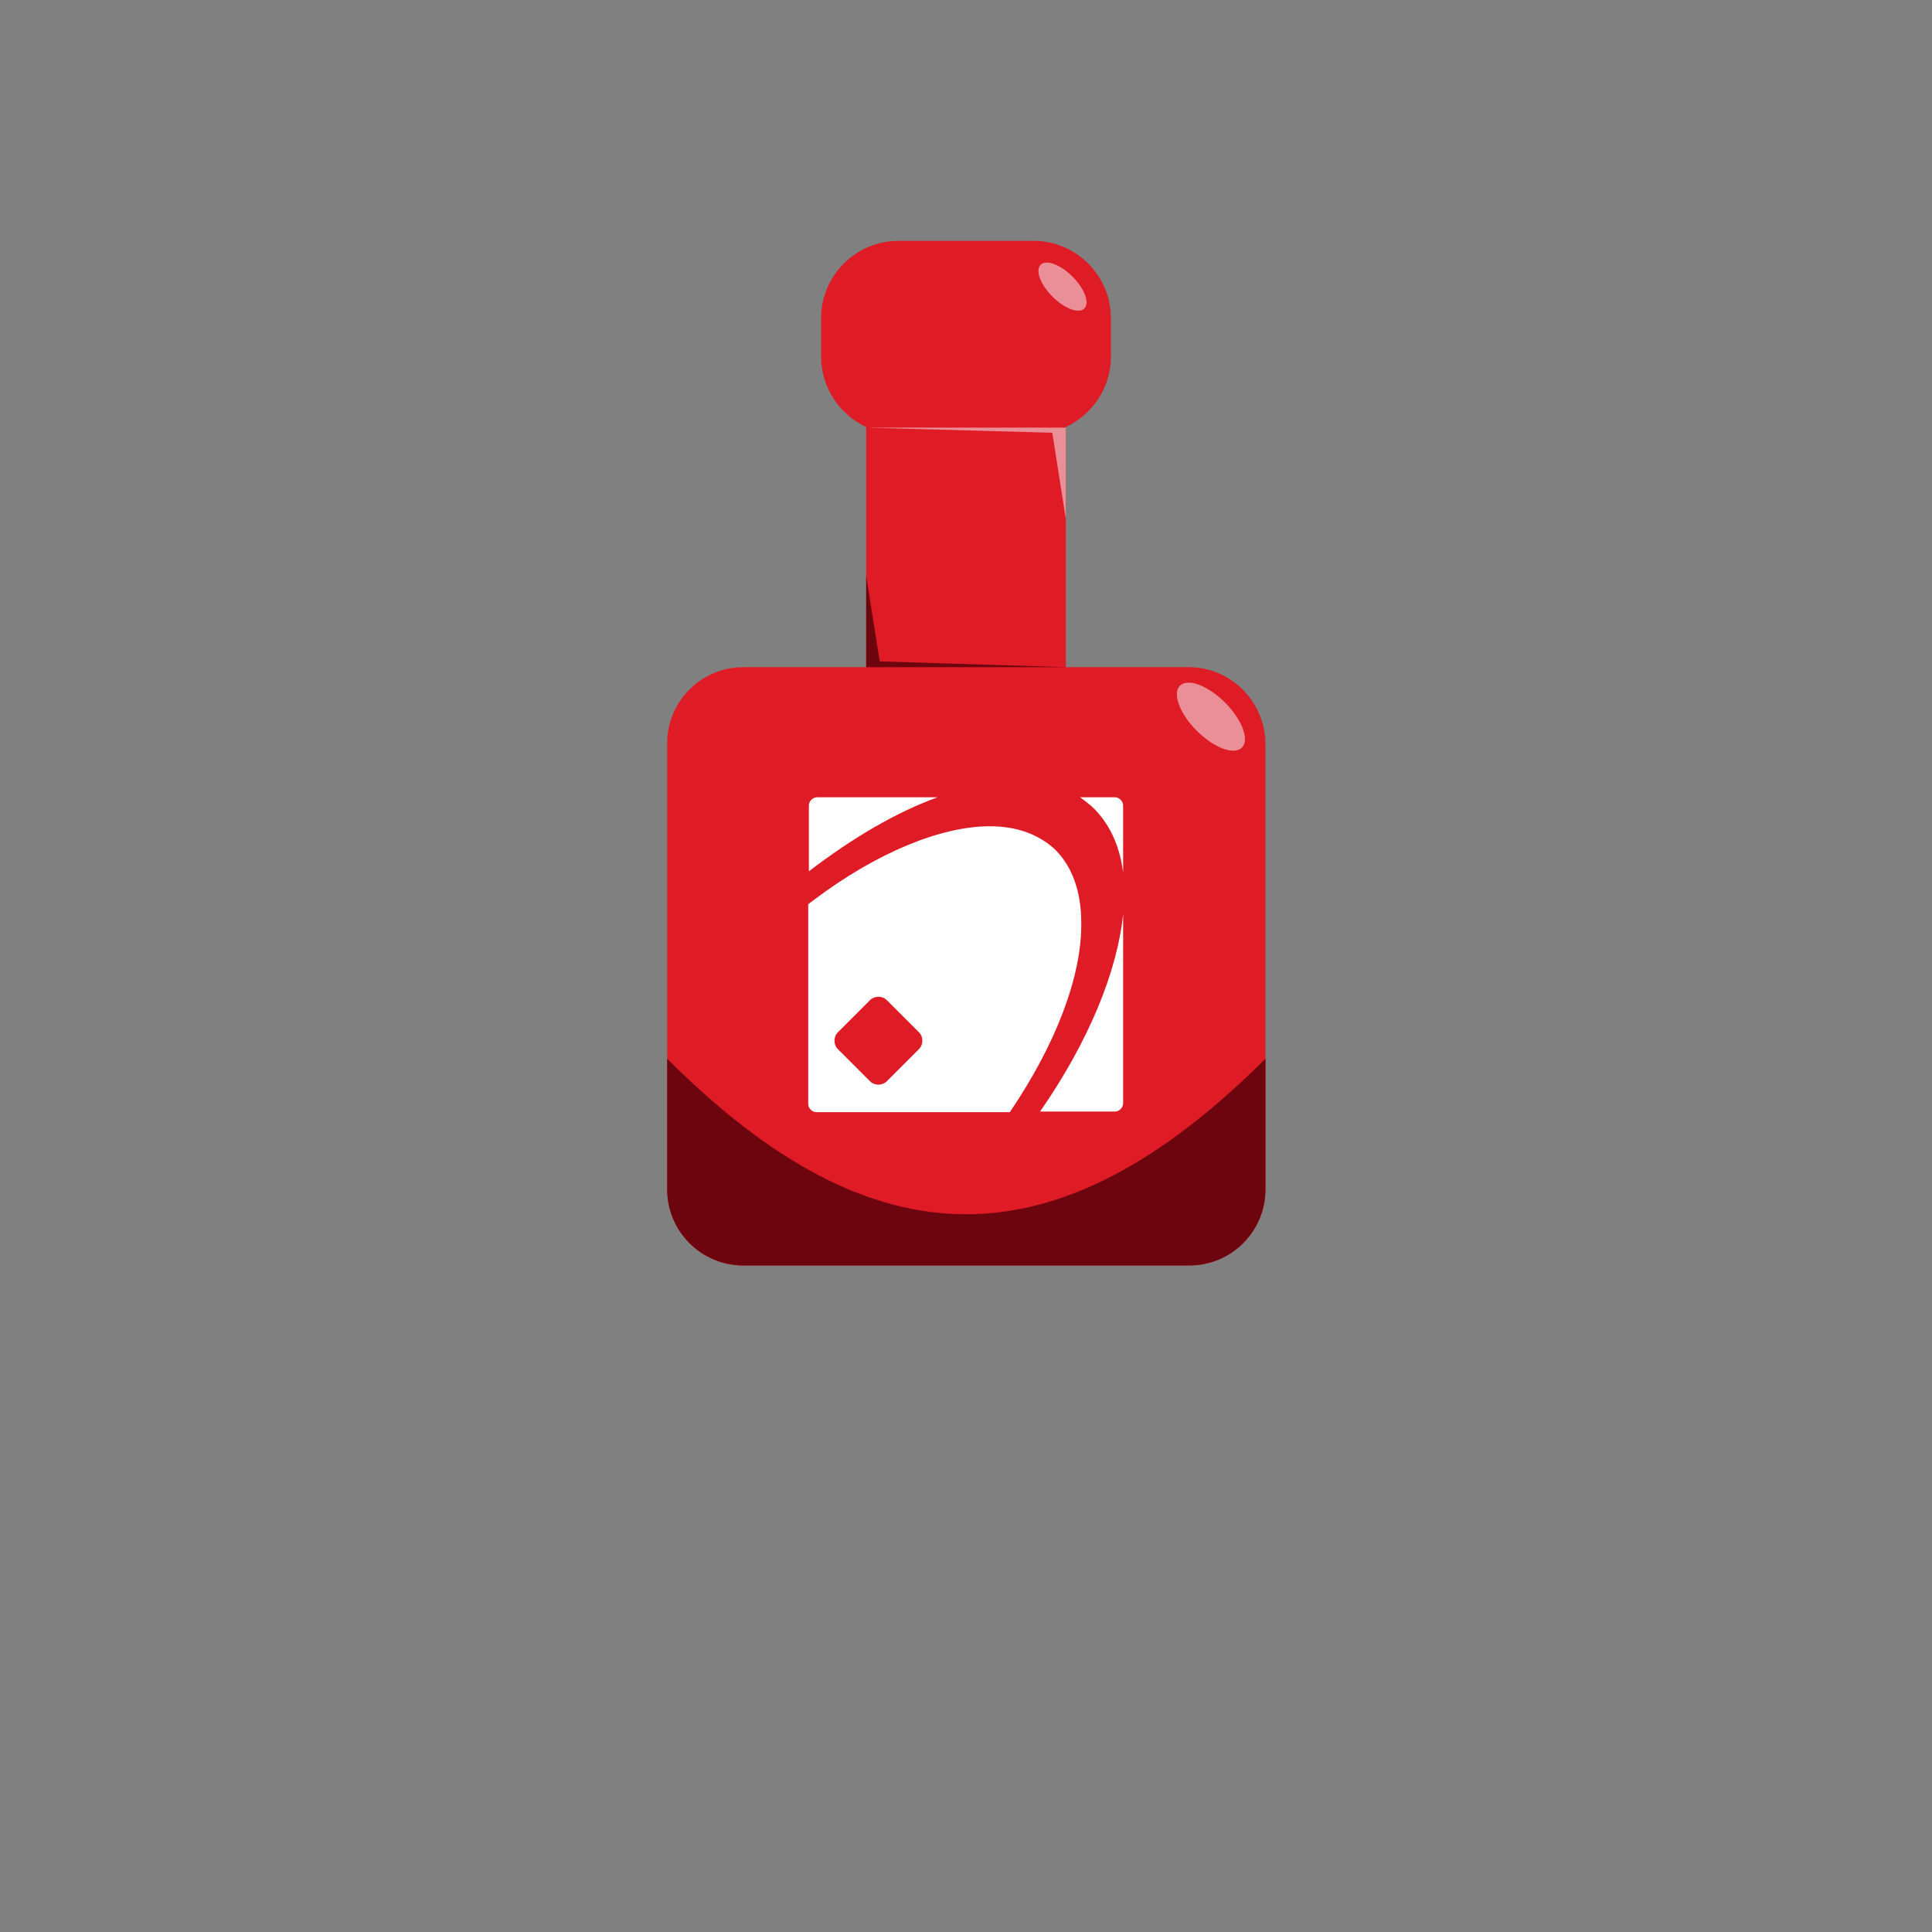 <svg version="1.1" id="Layer_1" xmlns="http://www.w3.org/2000/svg" x="0" y="0" viewBox="0 0 300 300" xml:space="preserve"><rect x="0" y="0" width="300" height="300" fill="#808080" stroke="none"/><style>.st1{fill:#ea8f98}.st2{fill:#6d050f}</style><path d="M184.6 103.6h-19.1V66.3c4.1-1.9 7-6.1 7-10.9v-6c0-6.6-5.4-12-12-12h-21c-6.6 0-12 5.4-12 12v6c0 4.8 2.9 9 7 10.9v37.3h-19.1c-6.5 0-11.8 5.3-11.8 11.8v69.3c0 6.5 5.3 11.8 11.8 11.8h69.3c6.5 0 11.8-5.3 11.8-11.8v-69.3c-.1-6.5-5.4-11.8-11.9-11.8z" fill="#df1b26"/><ellipse transform="rotate(-45.001 188 111.255)" class="st1" cx="188" cy="111.3" rx="3.1" ry="6.8"/><path class="st2" d="M103.6 164.4v20.3c0 6.5 5.3 11.8 11.8 11.8h69.3c6.5 0 11.8-5.3 11.8-11.8v-20.3c-32.4 32.3-60.8 32.1-92.9 0z"/><path d="M173.1 123.8h-5.4c.6.4 1.2.9 1.8 1.4 2.8 2.6 4.4 6.2 4.9 10.3v-10.4c0-.7-.6-1.3-1.3-1.3m0 48.8c.7 0 1.3-.6 1.3-1.3v-29.4c-.9 9-5.4 19.9-12.9 30.7h11.6zm-46.2-48.8c-.7 0-1.3.6-1.3 1.3v10.2c6.8-5.2 13.6-9.2 20-11.5h-18.7zm15.8 39.1l-5 5c-.7.7-1.9.7-2.6 0l-5-5c-.7-.7-.7-1.9 0-2.6l5-5c.7-.7 1.9-.7 2.6 0l5 5c.7.7.7 1.9 0 2.6m25.2-19.6c0-5-1.5-9-4.3-11.6-2.5-2.2-5.8-3.4-9.9-3.4-7.6 0-17.6 4.1-27.4 11.5l-.8.6v31c0 .7.6 1.3 1.3 1.3h30c7.2-10.6 11.2-21.2 11.1-29.4z" fill="#fff"/><ellipse transform="rotate(-45.001 165 44.524)" class="st1" cx="165" cy="44.5" rx="2.2" ry="4.8"/><path class="st2" d="M165.5 103.6l-28.9-.9-2.1-13.3v14.2z"/><path class="st1" d="M134.5 66.4l28.9.8 2.1 13.4V66.4z"/></svg>